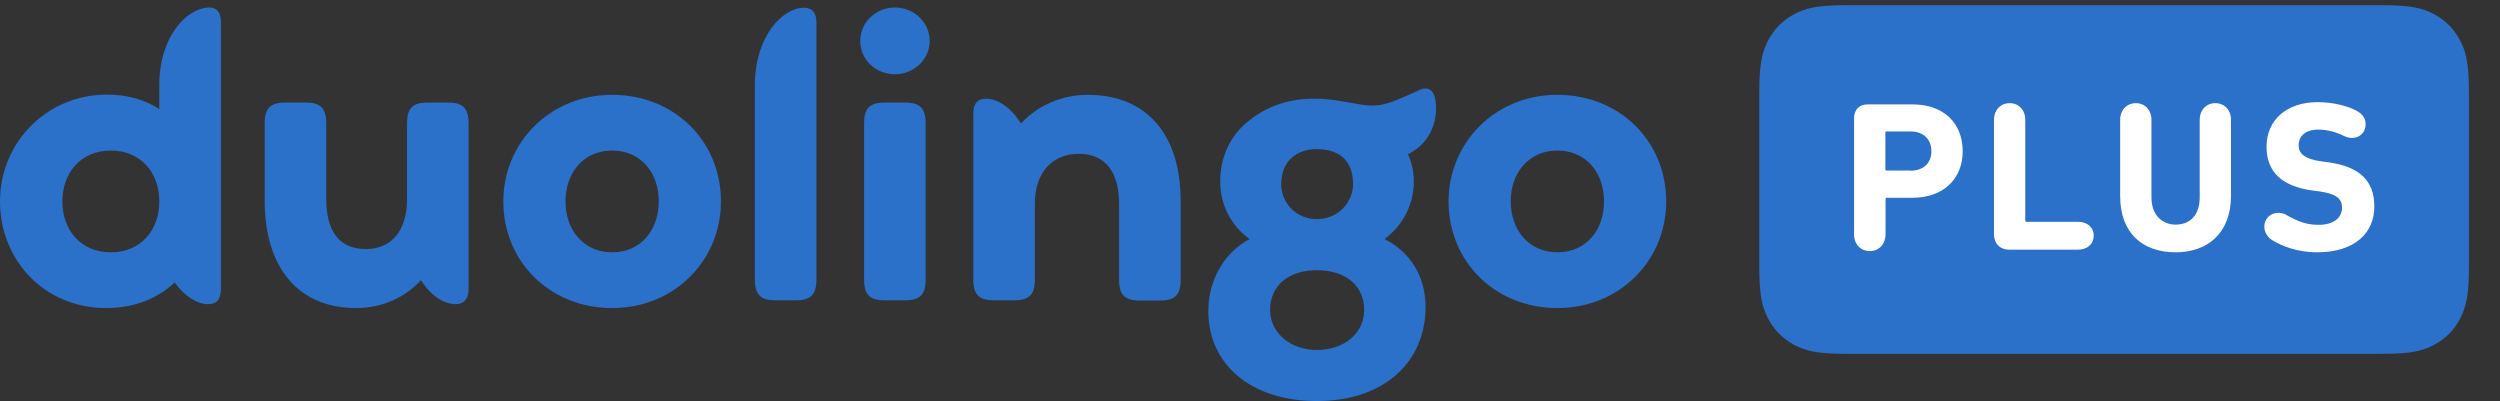 <svg viewBox="0 0 480 77" fill="none" xmlns="http://www.w3.org/2000/svg"><rect x="0" y="0" width="480" height="77" fill="#333333" stroke="none"/><path fill-rule="evenodd" clip-rule="evenodd" d="M354.409 1H457.41C463.185 1 465.278 1.625 467.41 2.758C469.542 3.891 471.17 5.571 472.295 7.68C473.419 9.79 474.039 11.939 474.039 17.759V51.177C474.039 56.998 473.419 59.108 472.295 61.256C471.17 63.405 469.504 65.046 467.41 66.179C465.317 67.311 463.185 67.937 457.41 67.937H354.409C348.633 67.937 346.54 67.311 344.408 66.179C342.315 65.046 340.648 63.366 339.524 61.256C338.4 59.147 337.779 56.998 337.779 51.177V17.759C337.779 11.939 338.4 9.829 339.524 7.68C340.648 5.571 342.315 3.891 344.408 2.758C346.501 1.625 348.633 1 354.409 1Z" fill="#2B70C9"/><path fill-rule="evenodd" clip-rule="evenodd" d="M444.904 48.442C440.989 48.442 438.005 47.192 436.183 46.059C435.252 45.434 434.748 44.497 434.748 43.52C434.748 42.035 435.873 40.864 437.423 40.864C438.082 40.864 438.702 41.059 439.167 41.371C441.454 42.66 443.082 43.168 445.137 43.168C448.083 43.168 449.672 41.801 449.672 39.887C449.672 38.246 448.703 37.23 445.408 36.761L443.935 36.566C438.276 35.785 435.175 33.128 435.175 28.167C435.175 23.049 439.012 19.611 445.021 19.611C448.083 19.611 451.145 20.432 452.773 21.448C453.742 22.073 454.207 22.893 454.207 23.87C454.207 25.393 453.083 26.487 451.61 26.487C451.029 26.487 450.409 26.331 449.866 26.018C448.509 25.354 446.804 24.885 445.098 24.885C442.656 24.885 441.338 26.135 441.338 27.893C441.338 29.456 442.424 30.511 445.68 30.98L447.153 31.175C452.89 31.995 455.874 34.574 455.874 39.652C455.874 44.731 452.114 48.442 444.904 48.442ZM417.732 48.442C411.258 48.442 407.072 44.653 407.072 37.66V23.01C407.072 21.096 408.351 19.807 410.095 19.807C411.801 19.807 413.08 21.096 413.08 23.01V37.894C413.08 41.254 415.096 43.129 417.732 43.129C420.523 43.129 422.344 41.254 422.344 37.894V23.01C422.344 21.096 423.624 19.807 425.329 19.807C427.073 19.807 428.353 21.096 428.353 23.01V37.699C428.314 44.653 423.972 48.442 417.732 48.442ZM382.845 44.926V23.01C382.845 21.096 384.124 19.807 385.869 19.807C387.574 19.807 388.853 21.096 388.853 23.01V42.348C388.853 42.504 388.931 42.582 389.086 42.582H398.97C400.792 42.582 401.994 43.676 401.994 45.239C401.994 46.841 400.792 47.934 398.97 47.934H385.869C384.008 47.974 382.845 46.763 382.845 44.926ZM366.797 32.777C369.317 32.777 370.829 31.292 370.829 29.026C370.829 26.761 369.317 25.237 366.797 25.237H362.223C362.068 25.237 361.991 25.315 361.991 25.471V32.503C361.991 32.66 362.068 32.738 362.223 32.738H366.797V32.777ZM359.006 48.208C357.262 48.208 355.982 46.919 355.982 45.005V22.698C355.982 21.096 356.951 20.041 358.58 20.041H367.185C373.271 20.041 376.837 23.713 376.837 29.026C376.837 34.3 373.193 37.973 367.185 37.973H362.262C362.107 37.973 362.029 38.051 362.029 38.207V45.005C361.991 46.958 360.712 48.208 359.006 48.208Z" fill="white"/><path d="M299.016 48.443C293.628 48.443 290.062 44.262 290.062 38.676C290.062 33.089 293.59 28.909 299.016 28.909C304.482 28.909 307.971 33.089 307.971 38.676C307.971 44.262 304.482 48.443 299.016 48.443ZM299.016 59.147C310.994 59.147 319.91 50.005 319.91 38.676C319.91 27.073 310.955 18.205 299.016 18.205C287.116 18.205 278.123 27.347 278.123 38.676C278.123 50.279 287.116 59.147 299.016 59.147ZM252.85 67.194C247.694 67.194 243.857 63.835 243.857 59.537C243.857 54.771 247.462 51.88 252.85 51.88C258.315 51.88 261.92 54.771 261.92 59.537C261.92 63.913 258.16 67.194 252.85 67.194ZM252.85 28.636C257.153 28.636 259.788 30.863 259.788 35.355C259.788 38.91 256.842 42.075 252.85 42.075C248.857 42.075 245.989 38.949 245.989 35.355C245.989 31.175 248.702 28.636 252.85 28.636ZM265.835 45.903C269.324 43.286 271.456 39.34 271.456 34.808C271.456 32.933 271.068 31.253 270.332 29.613C274.247 27.659 275.72 24.104 275.72 20.744C275.72 17.385 274.402 16.408 272.464 17.306C265.525 20.51 264.556 20.666 259.982 19.846C257.114 19.338 255.021 18.947 252.23 18.947C247.074 18.947 242.849 20.588 239.322 23.557C235.988 26.37 234.282 30.472 234.282 34.808C234.282 39.34 236.337 43.286 239.903 45.903C235.252 48.364 231.995 53.56 231.995 59.733C231.995 69.929 240.136 77 252.811 77C266.107 77 273.704 69.187 273.704 58.99C273.743 52.818 270.487 48.208 265.835 45.903ZM208.815 18.205C203.931 18.205 199.28 20.198 196.024 23.713C194.085 20.588 191.527 18.947 189.318 18.947C187.69 18.947 186.876 19.846 186.876 21.838V53.717C186.876 56.607 188.038 57.662 190.791 57.662H194.783C197.652 57.662 198.698 56.49 198.698 53.717V38.988C198.698 33.089 202.109 29.534 207.11 29.534C212.188 29.534 214.862 32.972 214.862 39.145V53.755C214.862 56.647 216.025 57.701 218.777 57.701H222.77C225.522 57.701 226.685 56.647 226.685 53.755V38.52C226.685 26.096 220.405 18.205 208.815 18.205ZM169.82 57.662H173.812C176.681 57.662 177.728 56.49 177.728 53.717V23.635C177.728 20.862 176.681 19.69 173.812 19.69H169.82C166.951 19.69 165.905 20.862 165.905 23.635V53.717C165.905 56.49 166.951 57.662 169.82 57.662ZM171.836 14.259C175.441 14.259 178.503 11.447 178.503 7.852C178.503 4.297 175.479 1.446 171.836 1.446C168.153 1.446 165.168 4.258 165.168 7.852C165.168 11.447 168.114 14.259 171.836 14.259ZM148.849 57.662H152.842C155.594 57.662 156.757 56.607 156.757 53.717V4.376C156.757 2.383 155.943 1.485 154.315 1.485C150.322 1.485 144.934 6.915 144.934 16.369V53.755C144.934 56.607 146.097 57.662 148.849 57.662ZM117.529 48.443C112.141 48.443 108.575 44.262 108.575 38.676C108.575 33.089 112.102 28.909 117.529 28.909C122.994 28.909 126.483 33.089 126.483 38.676C126.444 44.262 122.994 48.443 117.529 48.443ZM117.529 59.147C129.507 59.147 138.422 50.005 138.422 38.676C138.422 27.073 129.468 18.205 117.529 18.205C105.629 18.205 96.636 27.347 96.636 38.676C96.636 50.279 105.629 59.147 117.529 59.147ZM86.053 19.69H82.061C79.192 19.69 78.146 20.862 78.146 23.635V38.363C78.146 44.301 75.122 47.817 70.238 47.817C65.199 47.817 62.641 44.458 62.641 38.207V23.635C62.641 20.744 61.478 19.69 58.726 19.69H54.733C51.981 19.69 50.818 20.744 50.818 23.635V38.52C50.818 51.255 57.175 59.147 68.339 59.147C73.3 59.147 77.719 57.193 80.82 53.795C82.681 56.764 85.239 58.404 87.526 58.404C88.922 58.404 89.969 57.506 89.969 55.514V23.635C89.969 20.744 88.806 19.69 86.053 19.69ZM21.281 48.443C15.583 48.443 11.978 44.262 11.978 38.676C11.978 33.089 15.583 28.909 21.281 28.909C26.979 28.909 30.584 33.089 30.584 38.676C30.584 44.262 26.979 48.443 21.281 48.443ZM40.197 1.446C35.972 1.446 30.584 6.876 30.584 16.33V20.94C27.793 19.143 24.537 18.166 20.467 18.166C8.954 18.205 0 27.347 0 38.676C0 50.005 8.567 59.147 20.389 59.147C26.087 59.147 30.584 57.076 33.53 54.224C35.468 56.92 37.871 58.404 39.965 58.404C41.593 58.404 42.407 57.506 42.407 55.514V4.141C42.407 2.344 41.593 1.446 40.197 1.446Z" fill="#2B70C9"/></svg>
